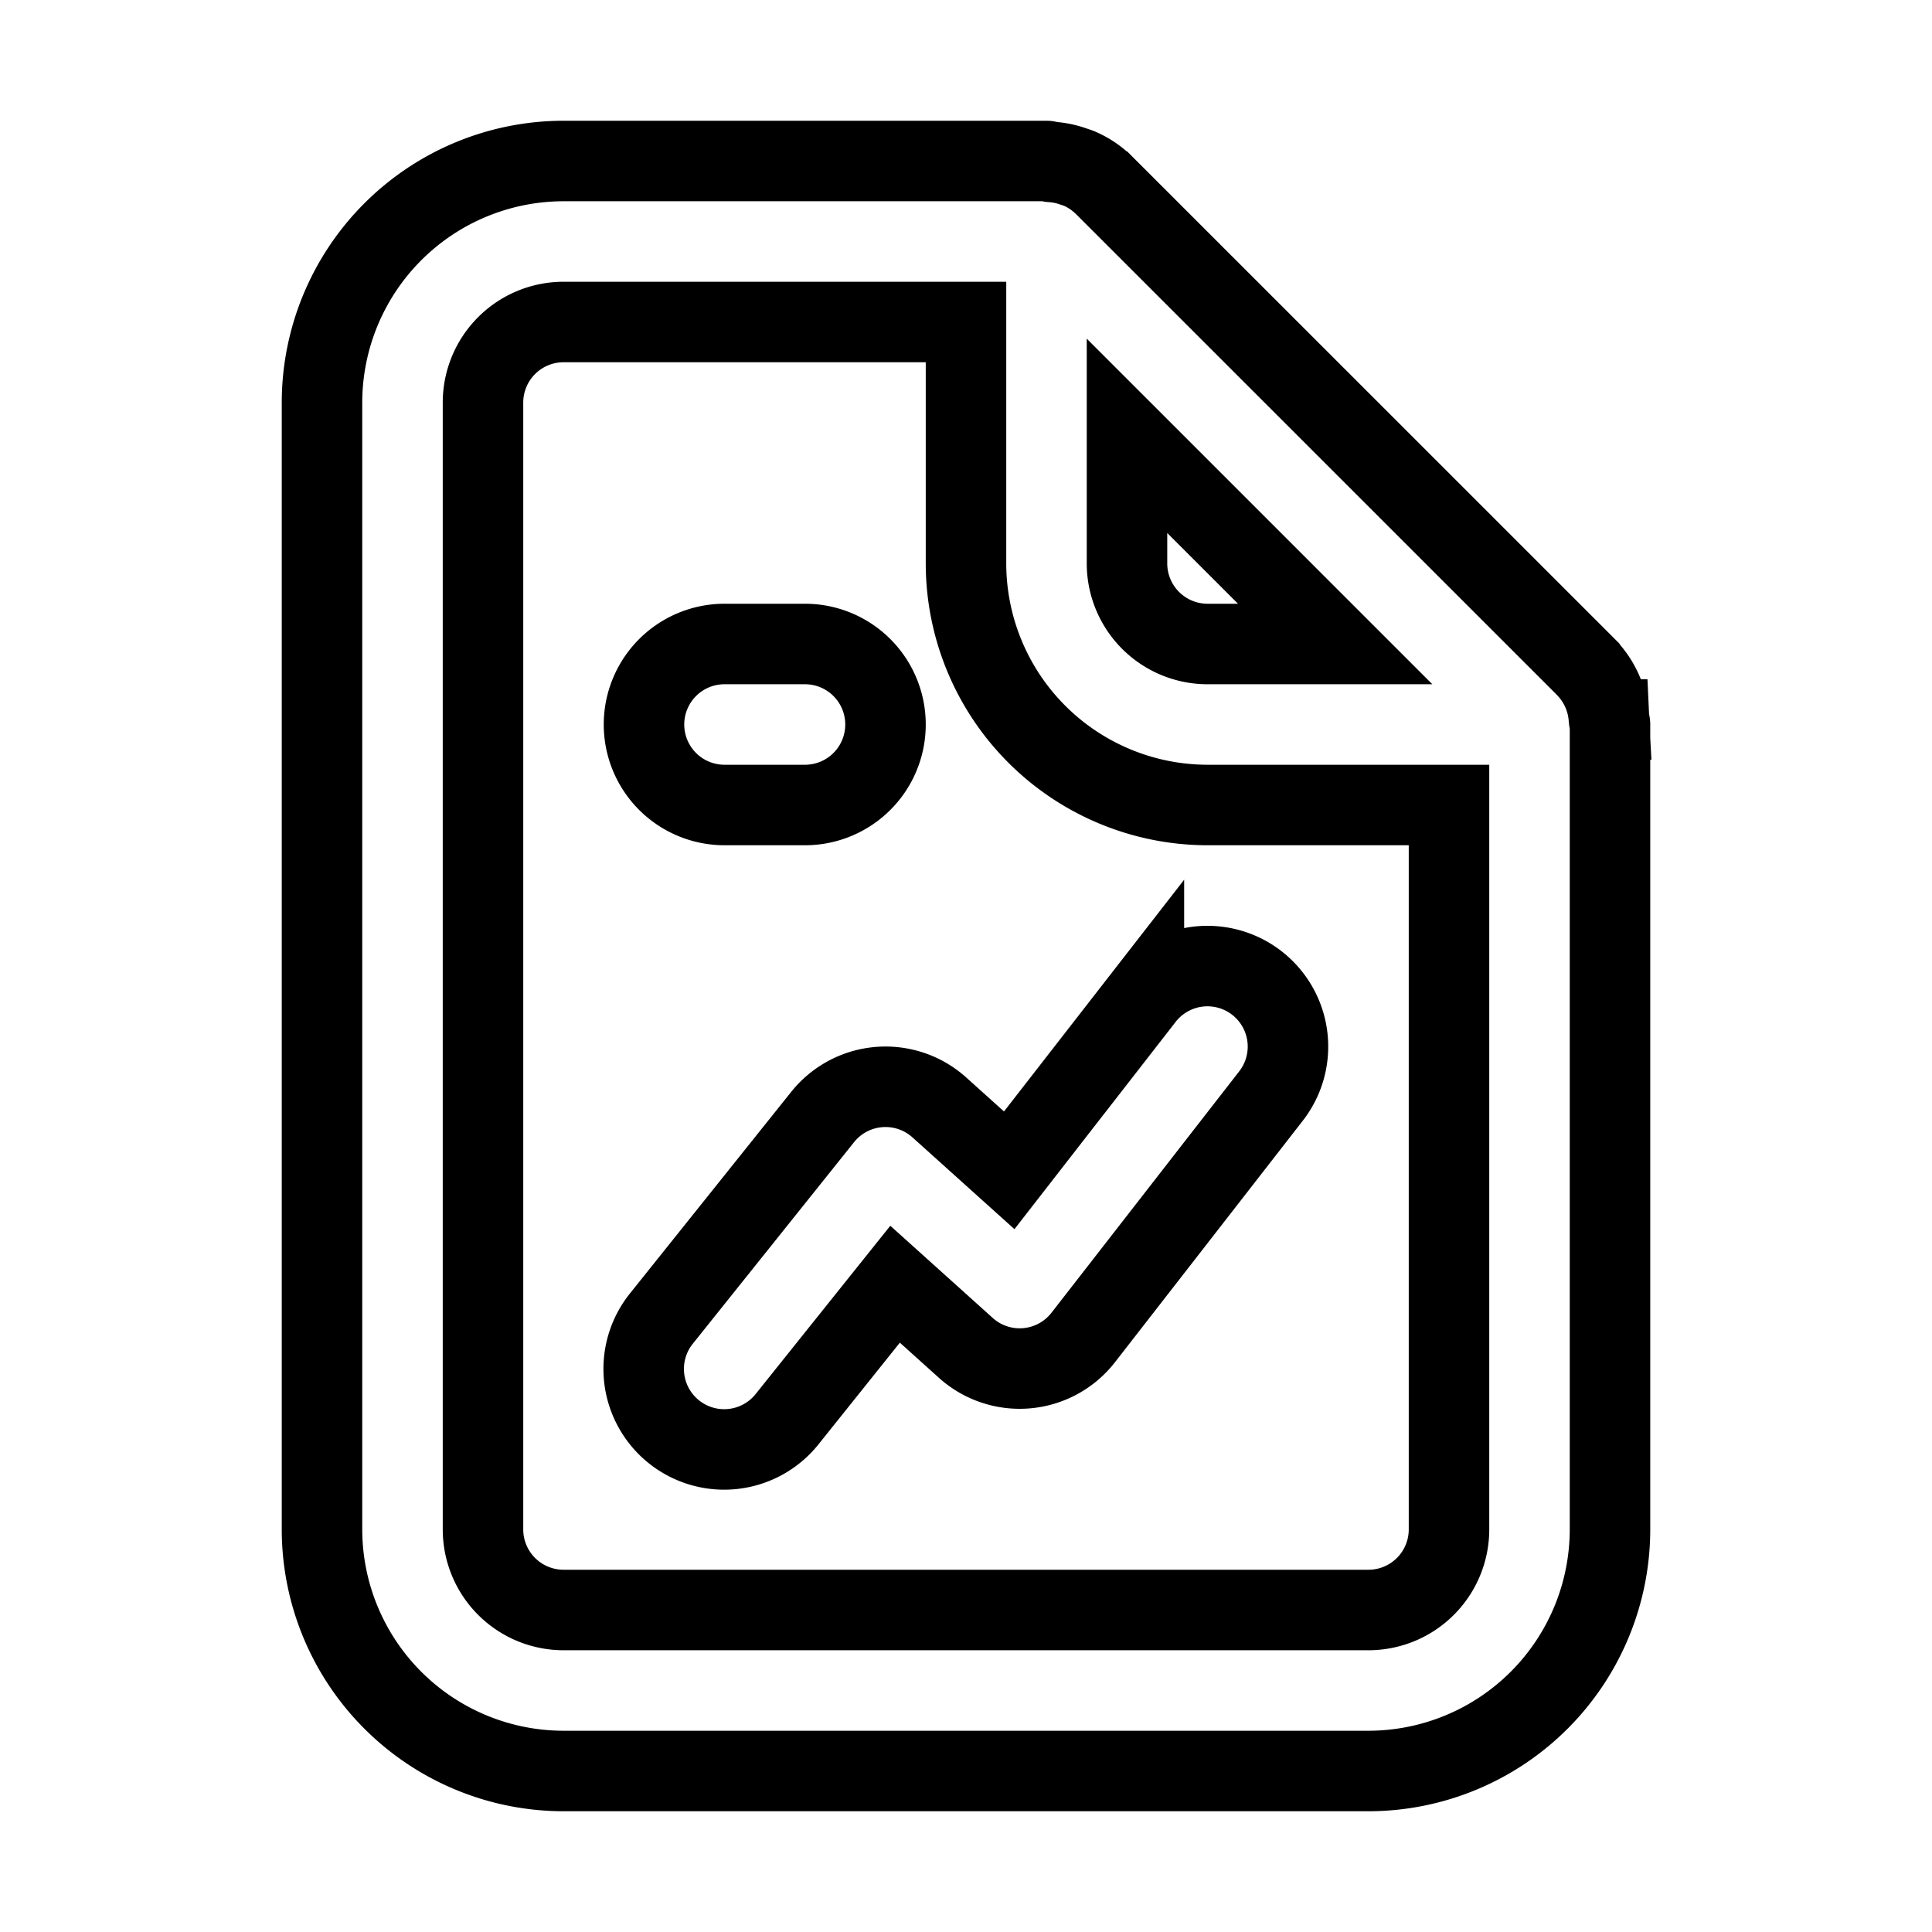 <svg xmlns="http://www.w3.org/2000/svg" data-name="Layer 1" viewBox="0 0 24 24" fill="none" stroke="currentColor"><path d="M9,10h1a1,1,0,0,0,0-2H9a1,1,0,0,0,0,2Zm5.21,2.386-1.673,2.152-.868-.781a1.0 1,0,0,0-1.45.119l-2,2.5a1.0 1,0,1,0,1.562,1.249l1.338-1.672.879.791a1.0 1,0,0,0,1.458-.129l2.333-3a1,1,0,0,0-1.579-1.228Zm5.777-3.448a1.009,1.009,0,0,0-.279-.644l-.001-.002L13.707,2.293l-.002-.001a.99.99,0,0,0-.286-.193c-.03-.014-.061-.022-.092-.033a.983.983,0,0,0-.267-.054C13.039,2.011,13.021,2,13,2H7A3.003,3.003,0,0,0,4,5V19a3.003,3.003,0,0,0,3,3H17a3.003,3.003,0,0,0,3-3V9C20,8.978,19.989,8.96,19.988,8.938ZM14,5.414,16.586,8H15a1.001,1.001,0,0,1-1-1ZM18,19a1.001,1.001,0,0,1-1,1H7a1.001,1.001,0,0,1-1-1V5A1.001,1.001,0,0,1,7,4h5V7a3.003,3.003,0,0,0,3,3h3Z"/></svg>